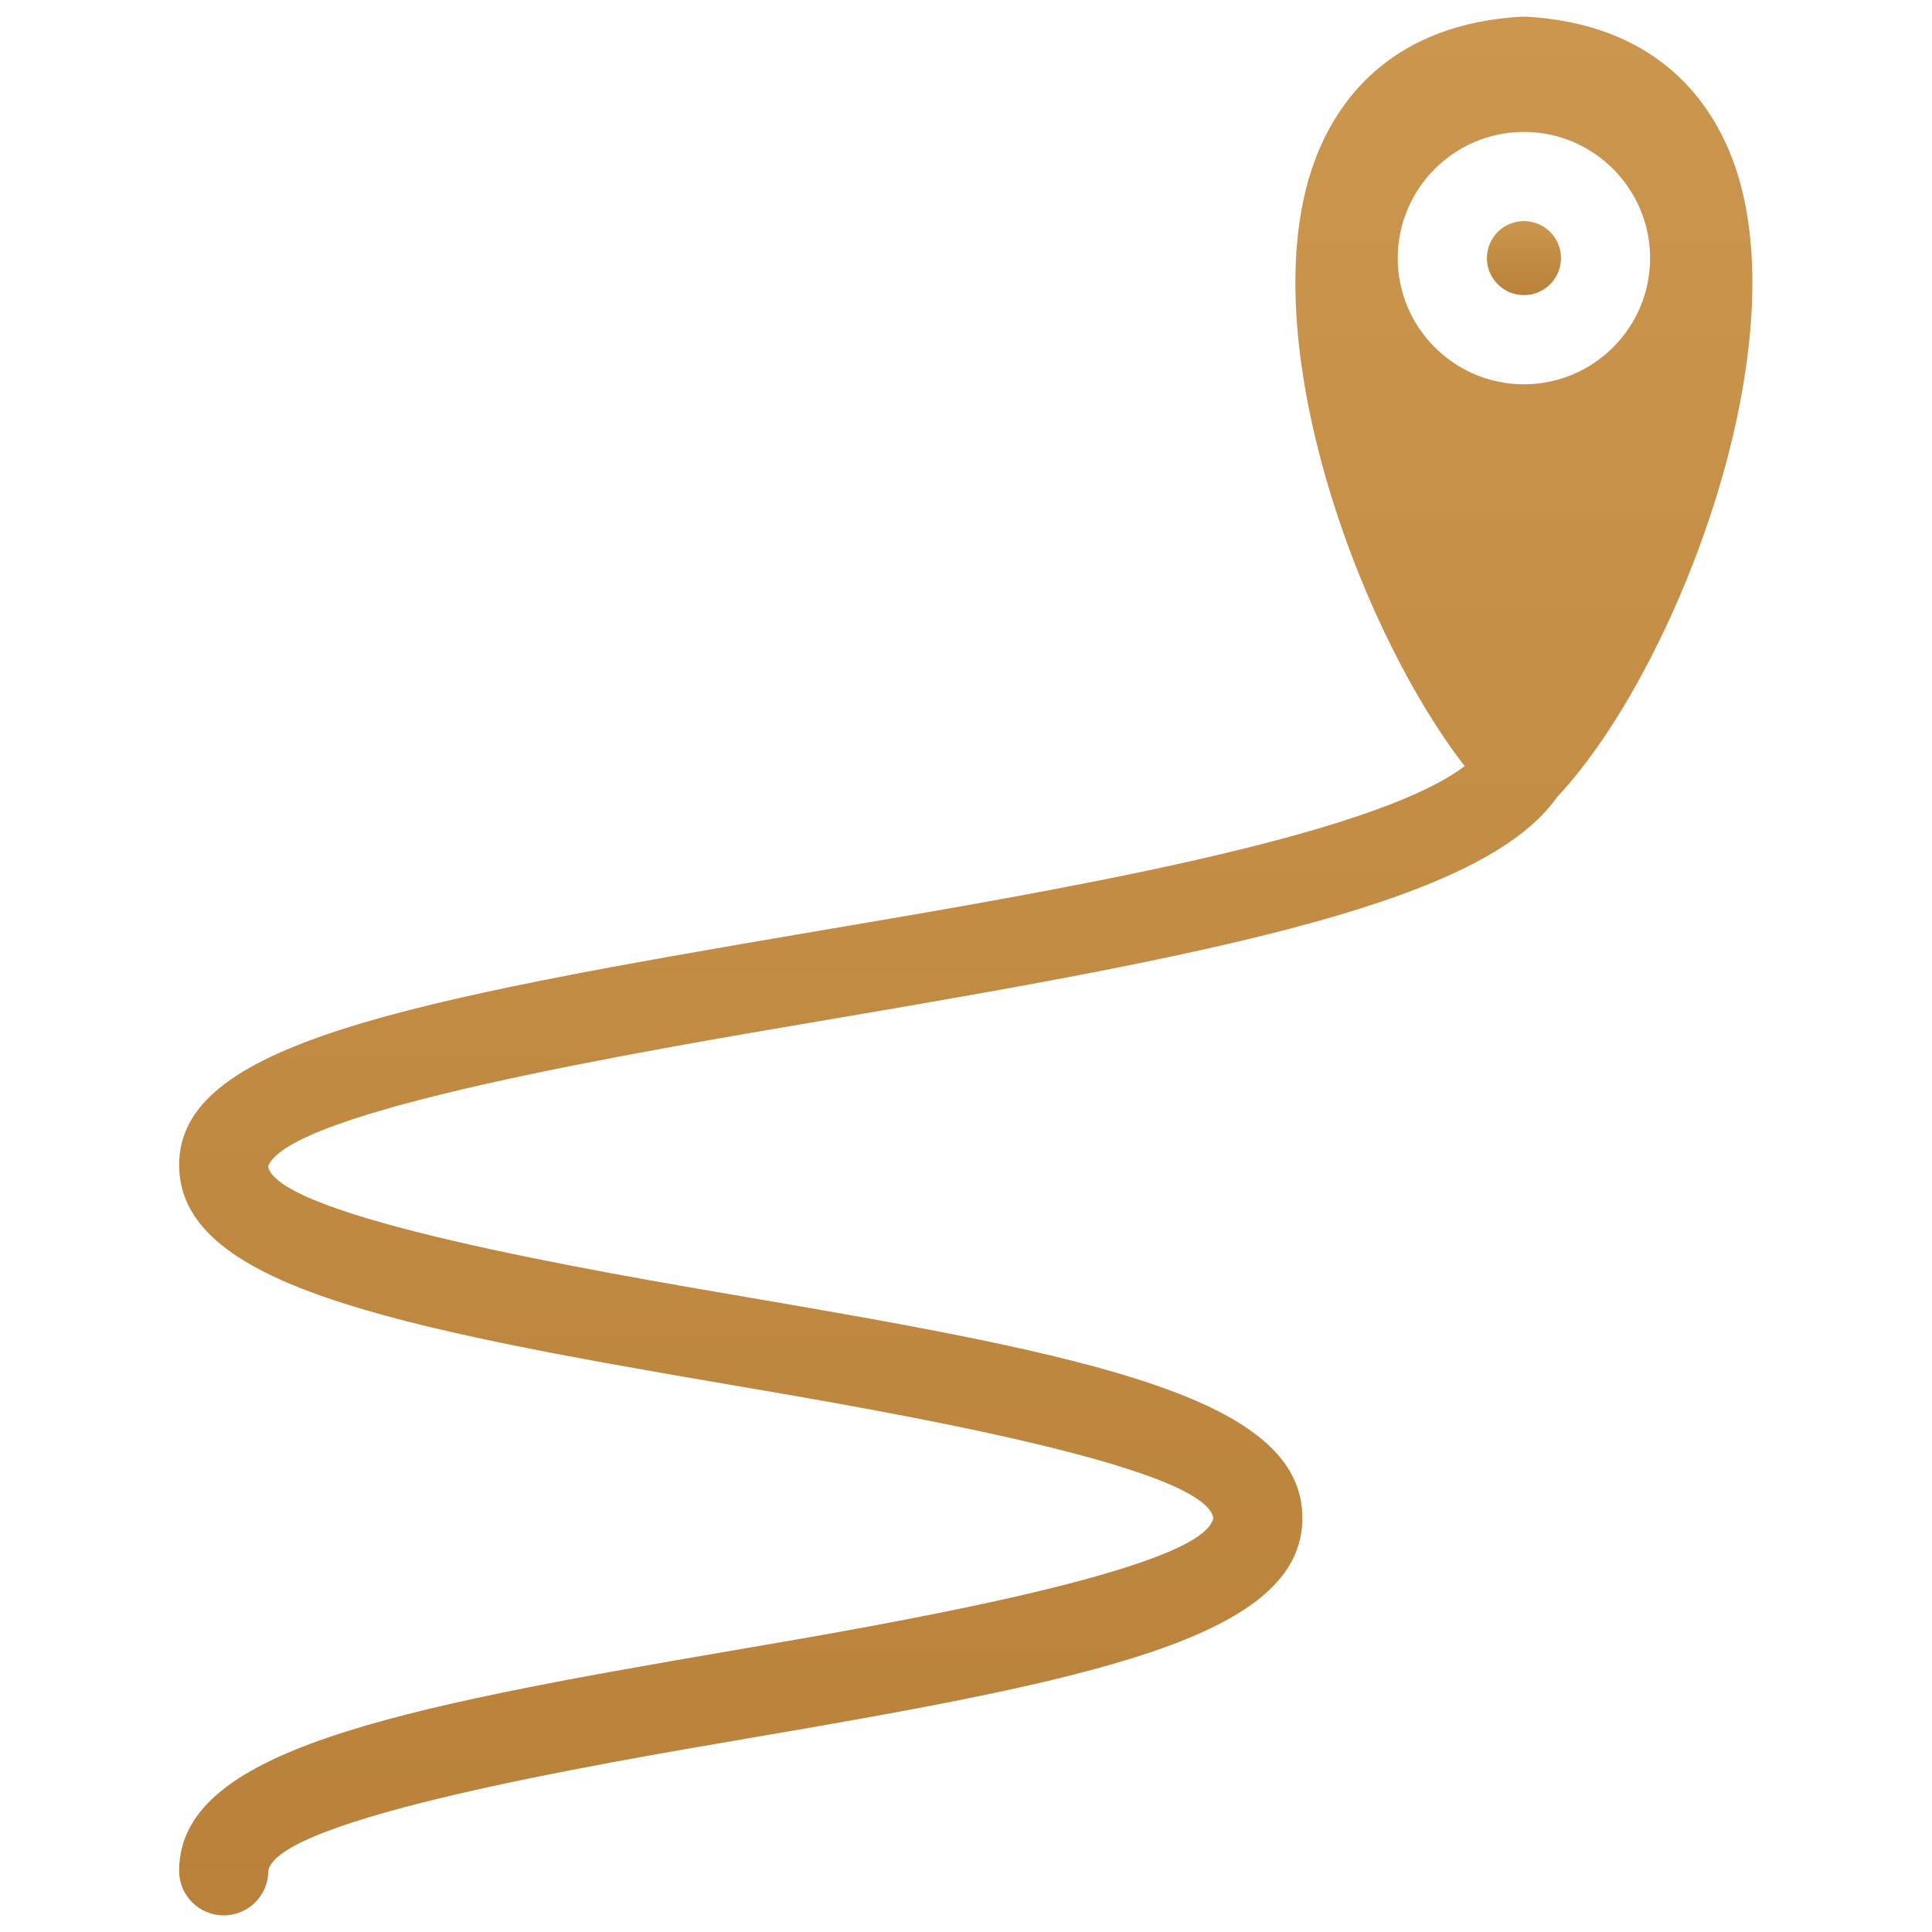 <svg width="32" height="32" viewBox="0 0 32 32" fill="none" xmlns="http://www.w3.org/2000/svg">
<path d="M25.241 4.888C25.58 4.888 25.855 4.614 25.855 4.275C25.855 3.936 25.58 3.662 25.241 3.662C24.903 3.662 24.628 3.936 24.628 4.275C24.628 4.614 24.903 4.888 25.241 4.888Z" fill="url(#paint0_linear_261_1533)"/>
<path d="M28.674 2.581C28.285 1.598 27.381 0.4 25.284 0.276C25.269 0.275 25.255 0.278 25.239 0.278C25.225 0.278 25.211 0.275 25.197 0.276C23.099 0.4 22.195 1.598 21.807 2.582C20.691 5.405 22.432 10.321 24.259 12.689C22.708 13.868 17.476 14.754 13.558 15.418C6.599 16.597 2.967 17.305 2.967 19.293C2.967 21.277 6.455 21.974 12.146 22.945C14.678 23.377 19.946 24.277 20.096 25.141C19.946 26.005 14.677 26.904 12.144 27.336C6.454 28.308 2.967 29.003 2.967 30.987C2.967 31.394 3.297 31.725 3.705 31.725C4.113 31.725 4.444 31.395 4.444 30.987C4.596 30.123 9.862 29.224 12.393 28.792C18.084 27.821 21.572 27.125 21.572 25.141C21.572 23.157 18.085 22.46 12.394 21.489C9.861 21.057 4.591 20.157 4.44 19.317C4.797 18.4 10.436 17.444 13.805 16.874C20.243 15.783 24.579 14.929 25.79 13.202C27.758 11.111 29.877 5.626 28.674 2.581ZM25.241 6.365C24.089 6.365 23.151 5.428 23.151 4.276C23.151 3.123 24.089 2.185 25.241 2.185C26.393 2.185 27.331 3.123 27.331 4.276C27.331 5.428 26.393 6.365 25.241 6.365Z" fill="url(#paint1_linear_261_1533)"/>
<defs>
<linearGradient id="paint0_linear_261_1533" x1="25.241" y1="3.662" x2="25.241" y2="4.888" gradientUnits="userSpaceOnUse">
<stop stop-color="#CB964E"/>
<stop offset="1" stop-color="#B9813A"/>
</linearGradient>
<linearGradient id="paint1_linear_261_1533" x1="15.996" y1="0.275" x2="15.996" y2="31.725" gradientUnits="userSpaceOnUse">
<stop stop-color="#CB964E"/>
<stop offset="1" stop-color="#B9813A"/>
</linearGradient>
</defs>
</svg>
